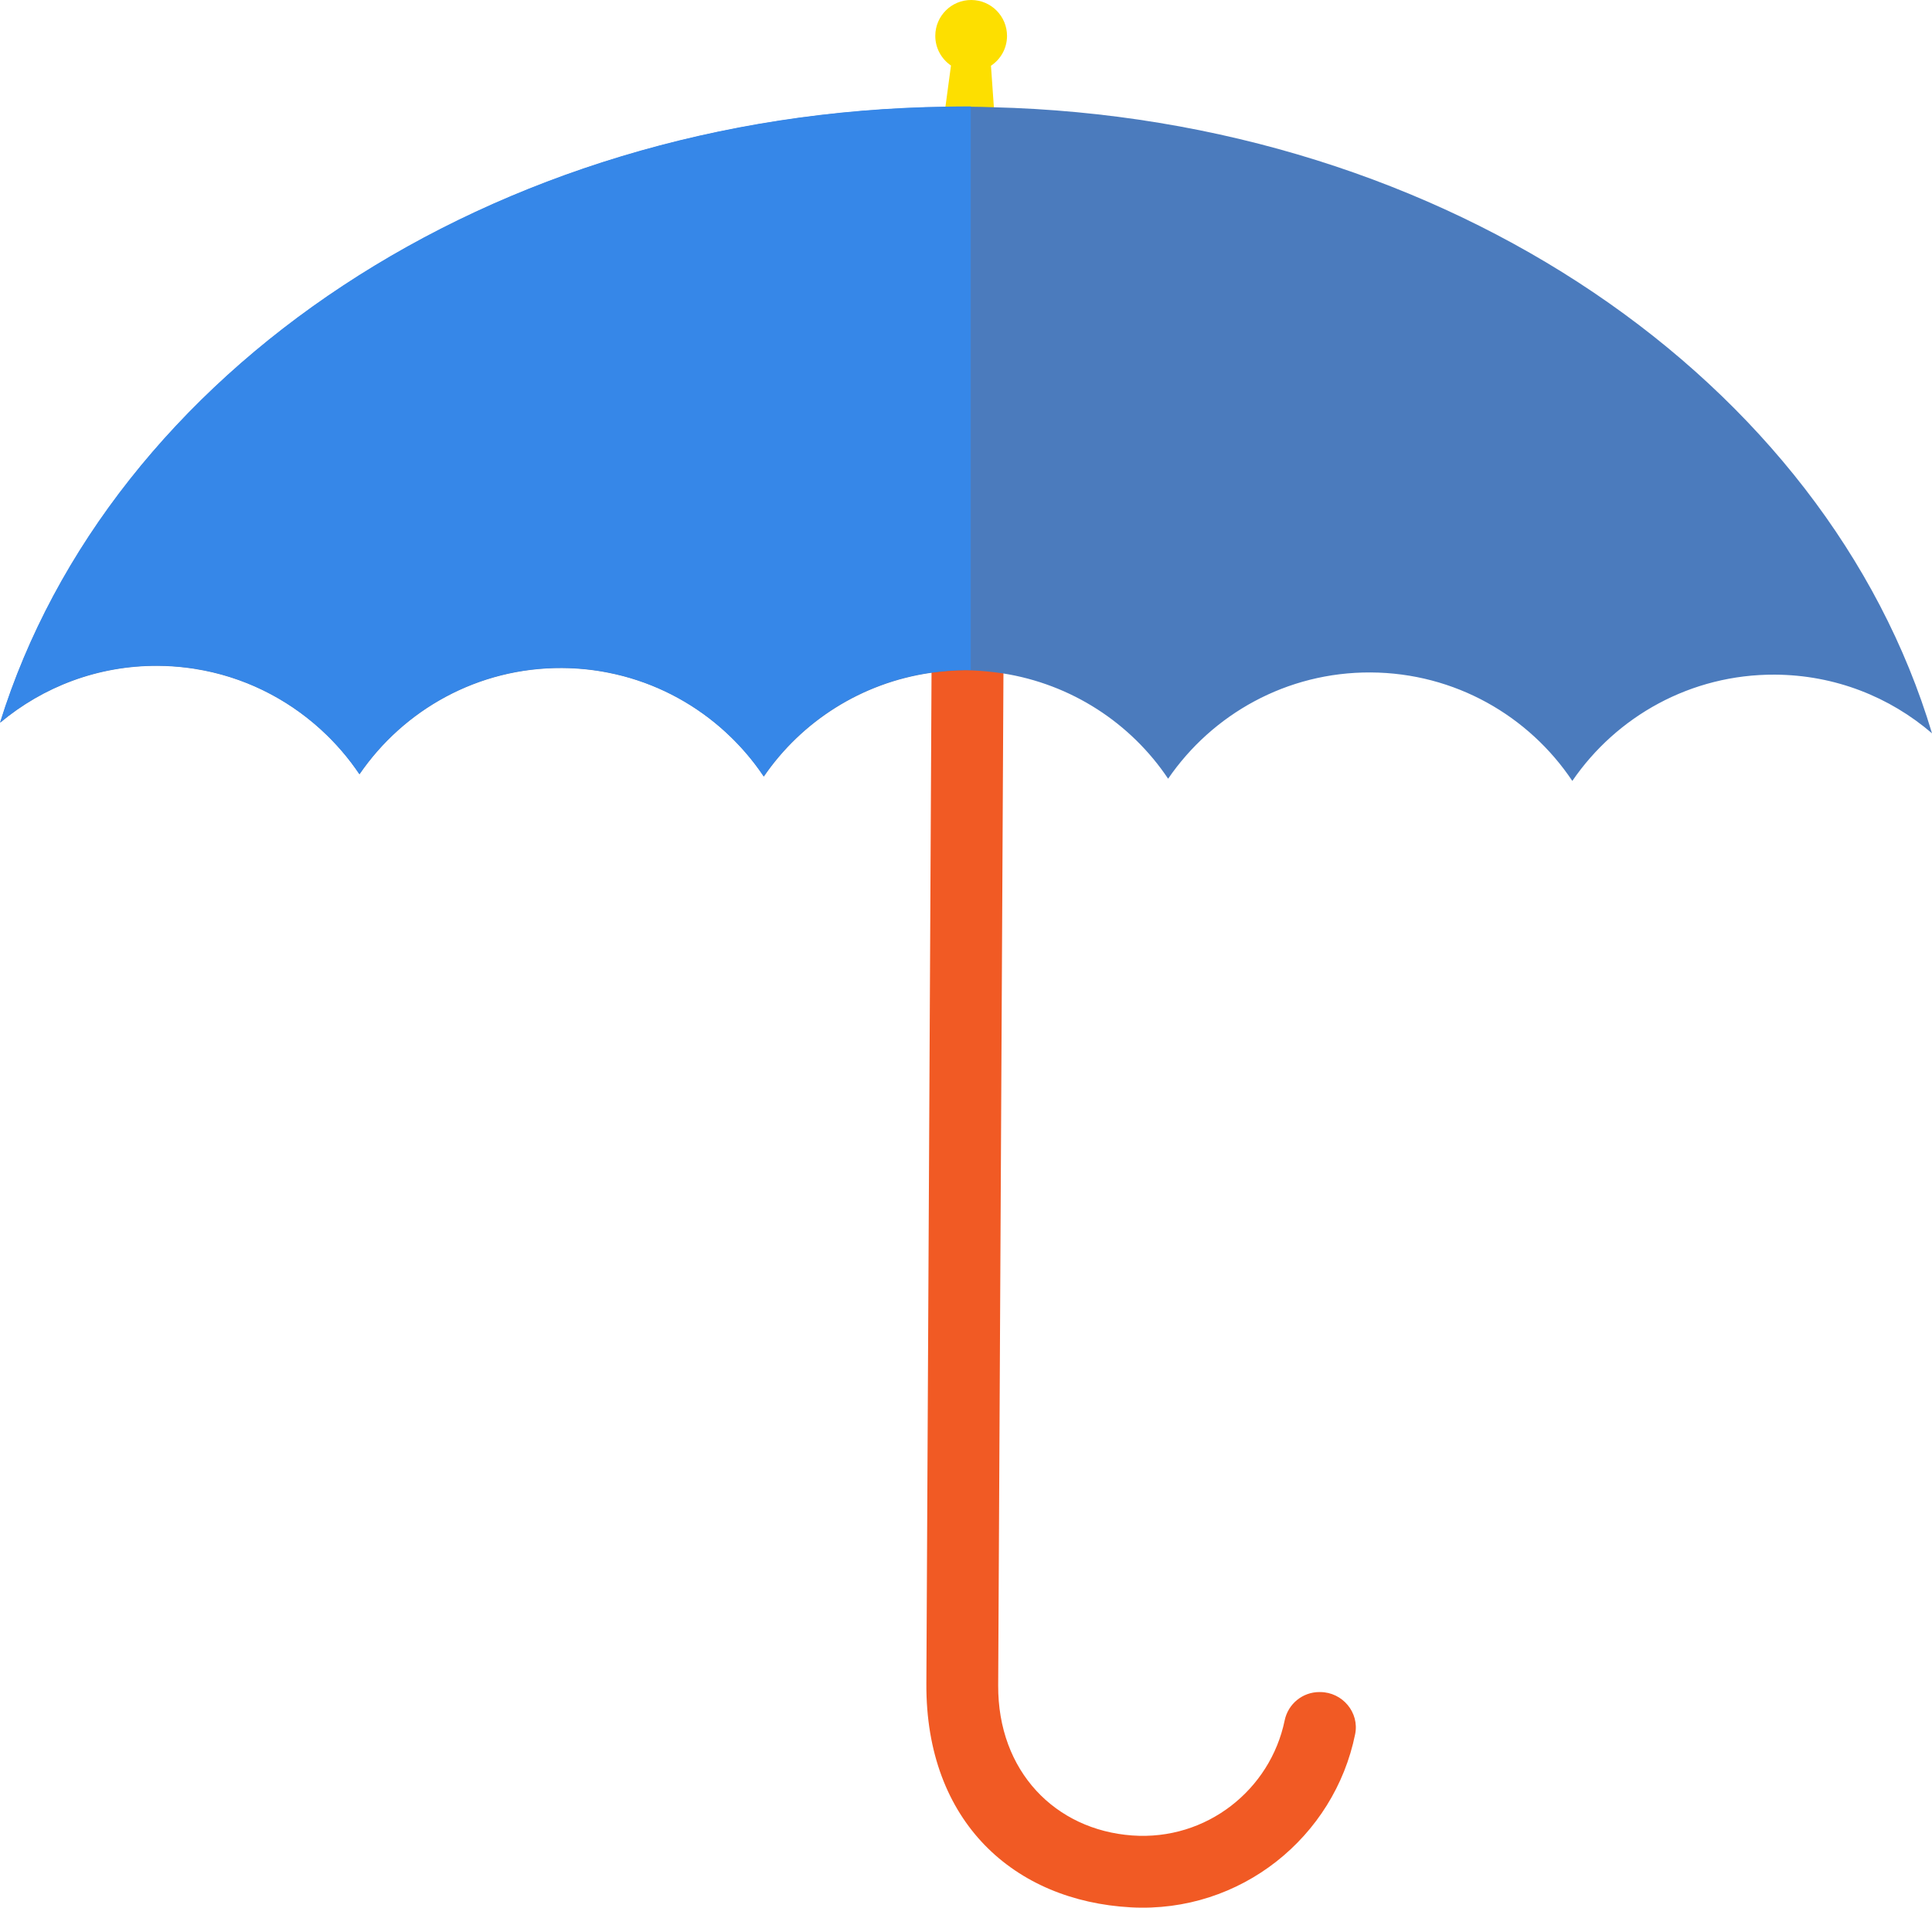 <svg version="1.1" id="图层_1" x="0px" y="0px" width="342.858px" height="338.55px" viewBox="0 0 342.858 338.55" enable-background="new 0 0 342.858 338.55" xml:space="preserve" xmlns="http://www.w3.org/2000/svg" xmlns:xlink="http://www.w3.org/1999/xlink" xmlns:xml="http://www.w3.org/XML/1998/namespace">
  <path fill="#FDDF00" d="M176.59,22.069l-0.731-10.401c1.711-1.133,2.838-3.069,2.851-5.265c0.015-3.516-2.814-6.384-6.333-6.403
	c-3.516-0.022-6.379,2.818-6.398,6.332c-0.013,2.201,1.096,4.145,2.785,5.296l-1.557,11.59c1.348-0.017,3.781,2.006,5.138,2.011
	C173.702,25.239,175.238,22.036,176.59,22.069z" class="color c1"/>
  <path fill="#F15A24" d="M234.302,300.286l-0.127-0.002c-3.002-0.015-5.584,2.089-6.196,5.033
	c-2.532,12.285-13.855,21.371-27.052,20.419c-13.63-0.984-23.872-11.356-23.787-26.661l0.973-187.001l-0.018-0.001l-0.003-0.004
	h-0.003c-0.318-0.046-0.632-0.075-0.947-0.116c-1.779-0.24-3.57-0.415-5.402-0.425c-1.663-0.011-3.306,0.128-4.924,0.316
	c-0.485,0.053-0.976,0.09-1.458,0.154h-0.007l-0.954,186.796c-0.134,24.581,15.644,38.566,36.282,39.697
	c19.492,1.065,36.122-12.502,39.81-30.734C241.269,303.901,238.232,300.307,234.302,300.286z" class="color c2"/>
  <path fill="#4B7BBD" d="M342.858,130.137c-7.5-6.45-17.2-10.35-27.87-10.41c-14.93-0.08-28.12,7.41-35.96,18.86
	c-7.71-11.53-20.83-19.17-35.78-19.25c-14.92-0.08-28.11,7.42-35.95,18.86c-6.6-9.86-17.17-16.81-29.42-18.71h-0.01
	c-1.82-0.26-3.65-0.46-5.55-0.52c-0.27-0.01-0.54-0.02-0.81-0.02h-0.15c-2.1,0-4.18,0.21-6.22,0.47
	c-12.24,1.77-22.88,8.61-29.58,18.4c0-0.01-0.01-0.01-0.01-0.02c-1.45-2.16-3.09-4.19-4.9-6.04c-0.3-0.32-0.61-0.63-0.92-0.92
	c-0.31-0.3-0.62-0.6-0.94-0.89c-0.63-0.59-1.28-1.15-1.95-1.69c-5.37-4.37-11.82-7.48-18.89-8.87c-2.65-0.53-5.4-0.81-8.2-0.83
	c-14.92-0.08-28.1,7.41-35.94,18.85c-0.24-0.35-0.48-0.7-0.74-1.05c-0.24-0.35-0.5-0.7-0.76-1.04c0,0-0.02-0.01-0.02-0.02
	c-0.52-0.69-1.06-1.35-1.62-2c-0.29-0.33-0.58-0.66-0.88-0.99c-0.29-0.32-0.59-0.64-0.89-0.94c-0.3-0.32-0.61-0.63-0.92-0.92
	c-5.89-5.73-13.39-9.8-21.76-11.45c-0.61-0.12-1.23-0.23-1.86-0.33c-0.42-0.06-0.84-0.12-1.27-0.17c-1.66-0.21-3.36-0.32-5.07-0.33
	c-10.63-0.06-20.36,3.73-27.96,10.07c-0.01,0.01-0.02,0.02-0.03,0.03c19.36-62.23,87.07-108.21,167.97-109.3
	c1.34-0.02,2.69-0.05,4.03-0.04h0.27v0.01h0.02c1.29,0.01,2.55,0.04,3.8,0.09C256.968,20.987,324.168,67.697,342.858,130.137z" class="color c3"/>
  <path fill="#3687E8" d="M172.27,18.889v100.03c-0.27-0.01-0.54-0.02-0.81-0.02h-0.15c-2.1,0-4.18,0.21-6.22,0.47
	c-12.24,1.77-22.88,8.61-29.58,18.4c-7.72-11.53-20.87-19.17-35.79-19.25s-28.11,7.41-35.95,18.86
	c-7.75-11.53-20.86-19.17-35.78-19.25c-10.64-0.06-20.39,3.74-27.99,10.1c19.36-62.23,87.07-108.21,167.97-109.3
	c1.34-0.02,2.69-0.05,4.03-0.04H172.27z" class="color c4"/>
</svg>